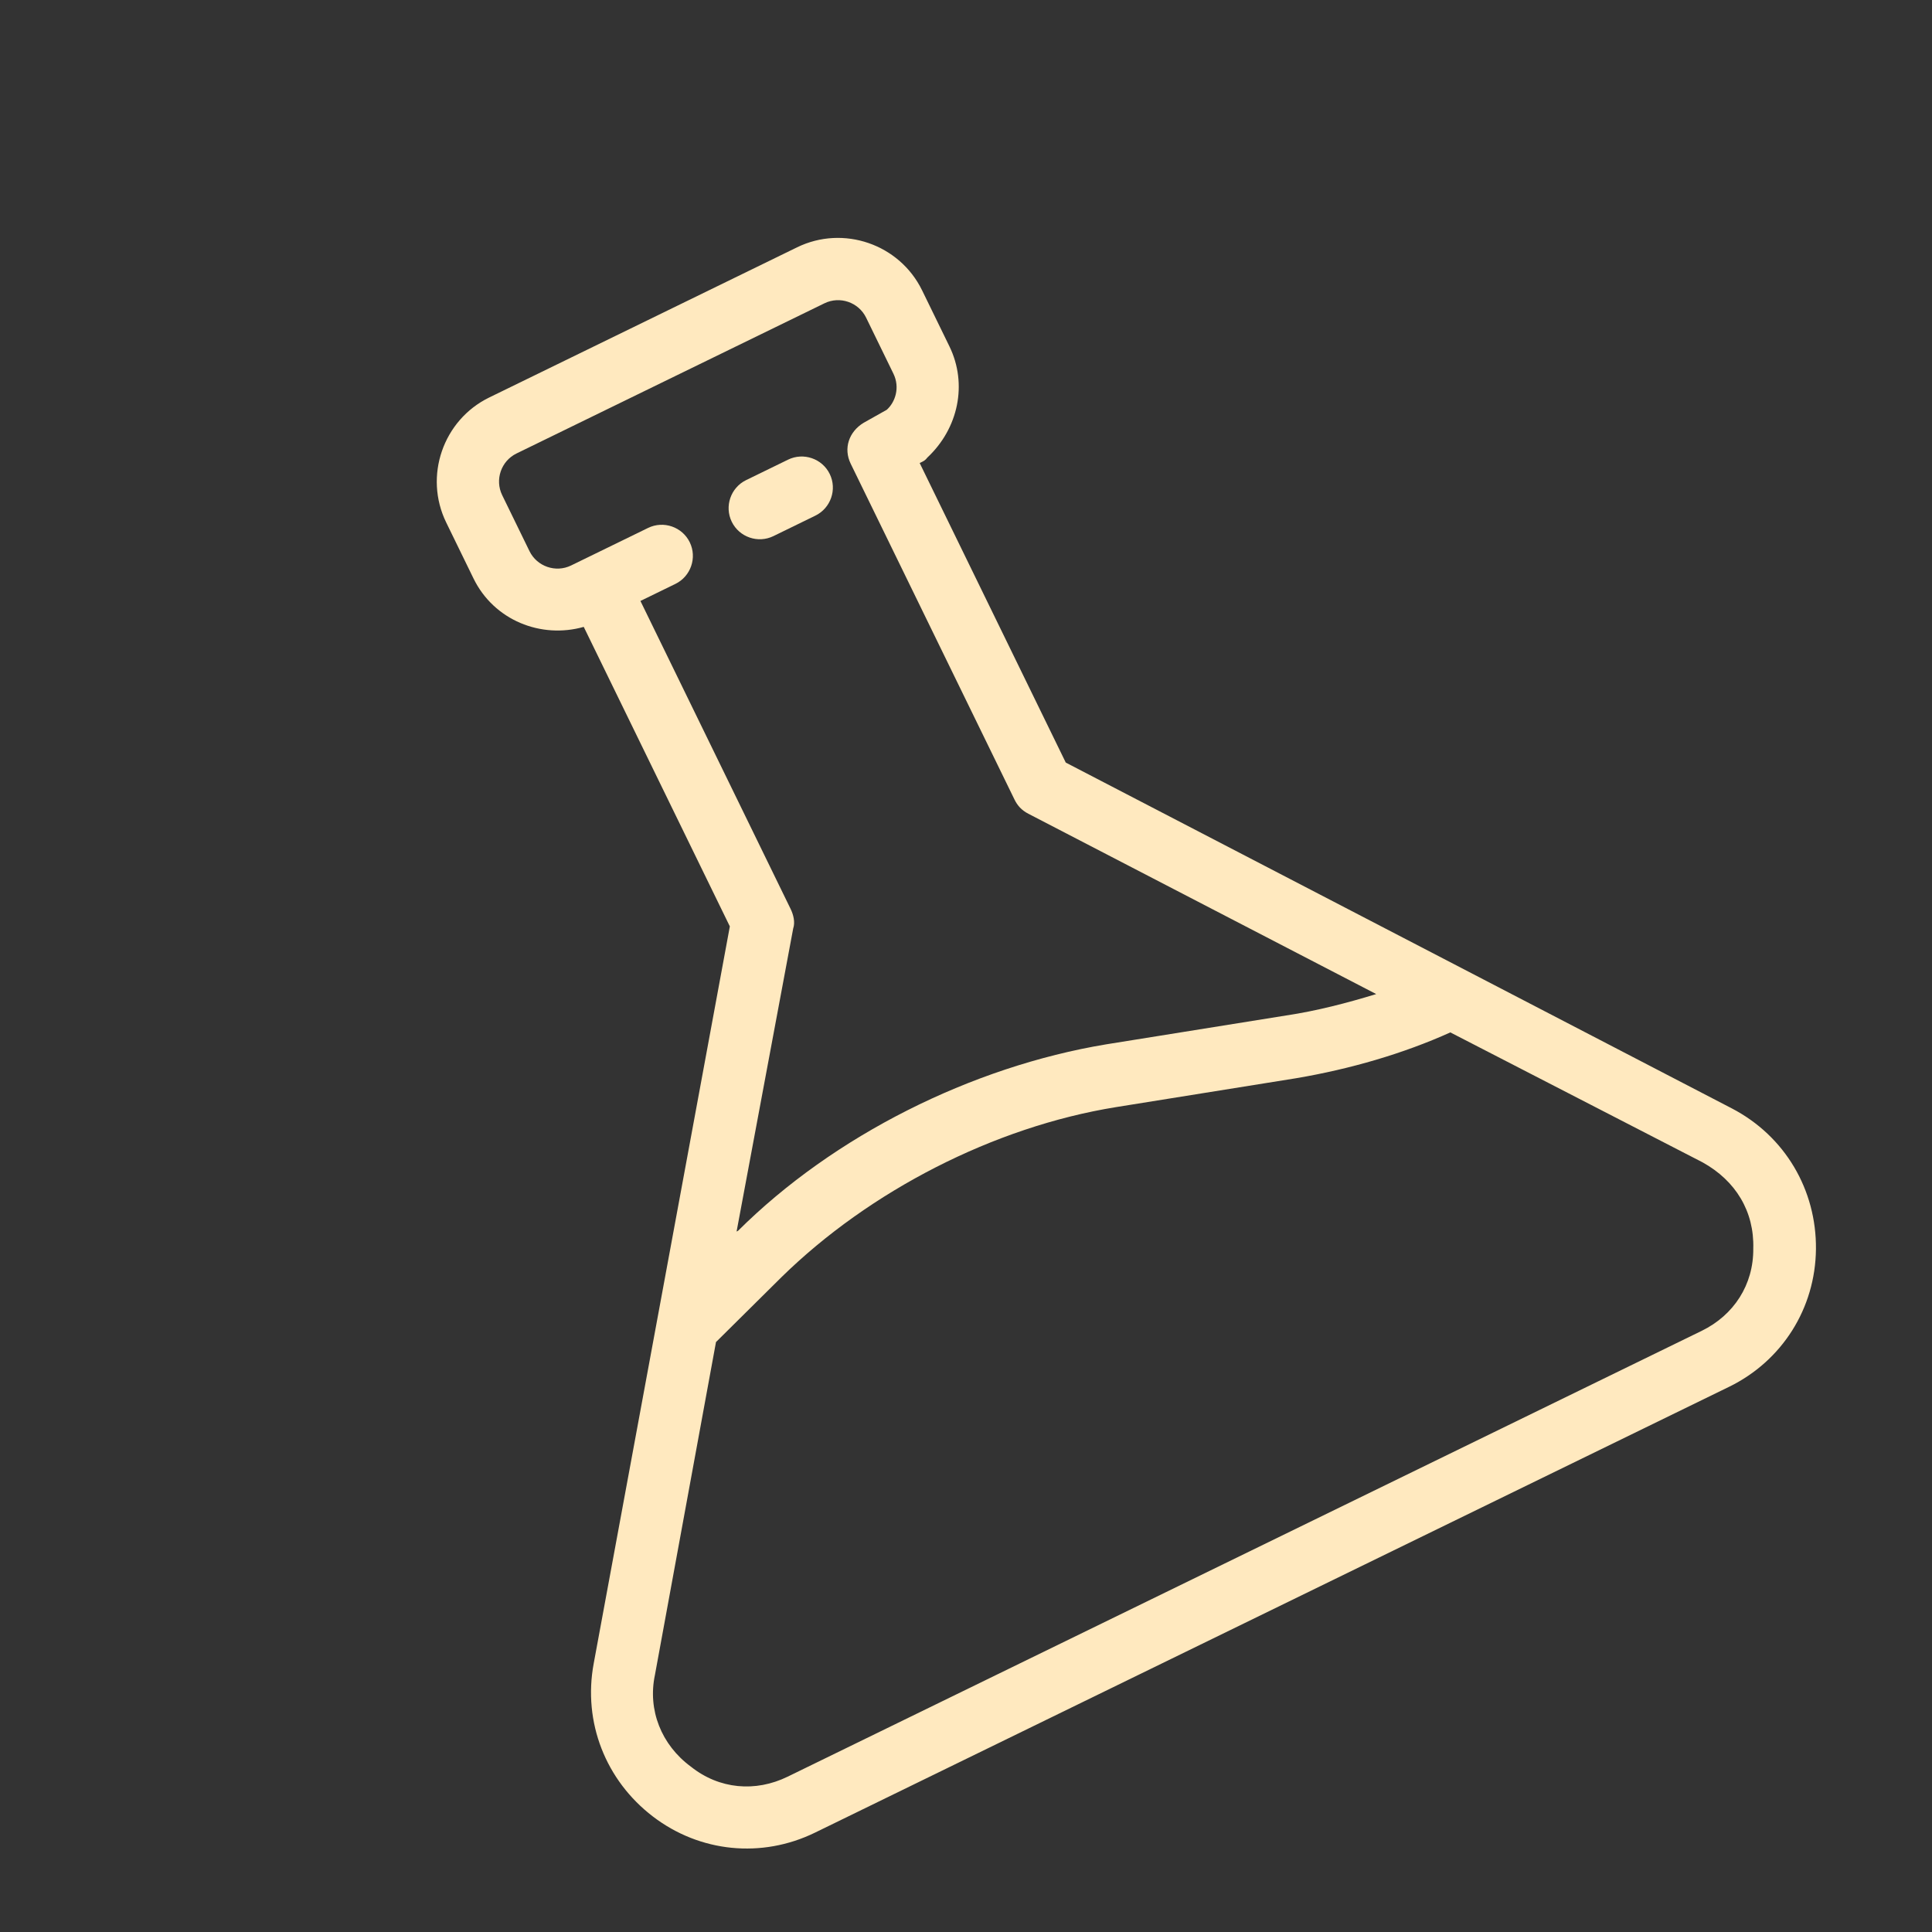 <svg xmlns="http://www.w3.org/2000/svg" width="89" height="89" fill="none" viewBox="0 0 89 89"><rect x="0" y="0" width="89" height="89" fill="#333333" stroke="none"/><g clip-path="url(#clip0_368_95287)"><path fill="#FFE9BF" d="M79.772 51.056L49.096 35.129L42.366 21.33L42.431 21.299C42.559 21.236 42.624 21.204 42.721 21.077C44.146 19.743 44.584 17.694 43.735 15.953L42.477 13.374C41.439 11.246 38.849 10.355 36.721 11.392L22.536 18.311C20.408 19.349 19.516 21.939 20.554 24.067L21.812 26.646C22.755 28.58 24.928 29.436 26.891 28.878L33.621 42.676L27.351 76.624C26.843 79.346 27.907 82.019 30.073 83.677C32.238 85.335 35.091 85.619 37.541 84.424L79.645 63.889C82.096 62.694 83.627 60.27 83.654 57.543C83.681 54.816 82.23 52.332 79.772 51.056ZM36.54 42.769C36.639 42.481 36.546 42.127 36.42 41.87L29.502 27.684L31.114 26.898C31.823 26.552 32.12 25.689 31.774 24.98C31.428 24.27 30.565 23.973 29.856 24.319L26.309 26.049C25.6 26.395 24.737 26.097 24.391 25.388L23.133 22.809C22.787 22.099 23.084 21.236 23.794 20.89L37.979 13.972C38.688 13.626 39.551 13.923 39.898 14.632L41.155 17.211C41.47 17.856 41.239 18.528 40.85 18.877L39.785 19.476C39.108 19.886 38.843 20.654 39.189 21.363L46.737 36.838C46.863 37.096 47.053 37.322 47.372 37.486L63.397 45.793C62.077 46.197 60.662 46.568 59.248 46.779L50.957 48.109C44.755 49.139 38.403 52.316 33.996 56.701L33.932 56.732L36.54 42.769ZM80.767 57.515C80.783 59.183 79.871 60.586 78.387 61.309L36.283 81.845C34.8 82.569 33.133 82.424 31.828 81.384C30.458 80.376 29.832 78.766 30.169 77.165L32.983 61.824L35.996 58.838C40.046 54.867 45.786 51.908 51.41 51.001L59.701 49.671C62.208 49.247 64.653 48.533 66.812 47.559L78.432 53.545C79.964 54.395 80.816 55.815 80.767 57.515Z"/><path fill="#FFE9BF" d="M35.628 24.697L37.562 23.753C38.271 23.407 38.569 22.544 38.223 21.835C37.877 21.125 37.013 20.828 36.304 21.174L34.37 22.117C33.66 22.463 33.363 23.327 33.709 24.036C34.055 24.745 34.918 25.043 35.628 24.697Z"/></g><defs><clipPath id="clip0_368_95287"><rect width="66" height="66" fill="#fff" transform="translate(0 29.302) rotate(-26)"/></clipPath></defs></svg>